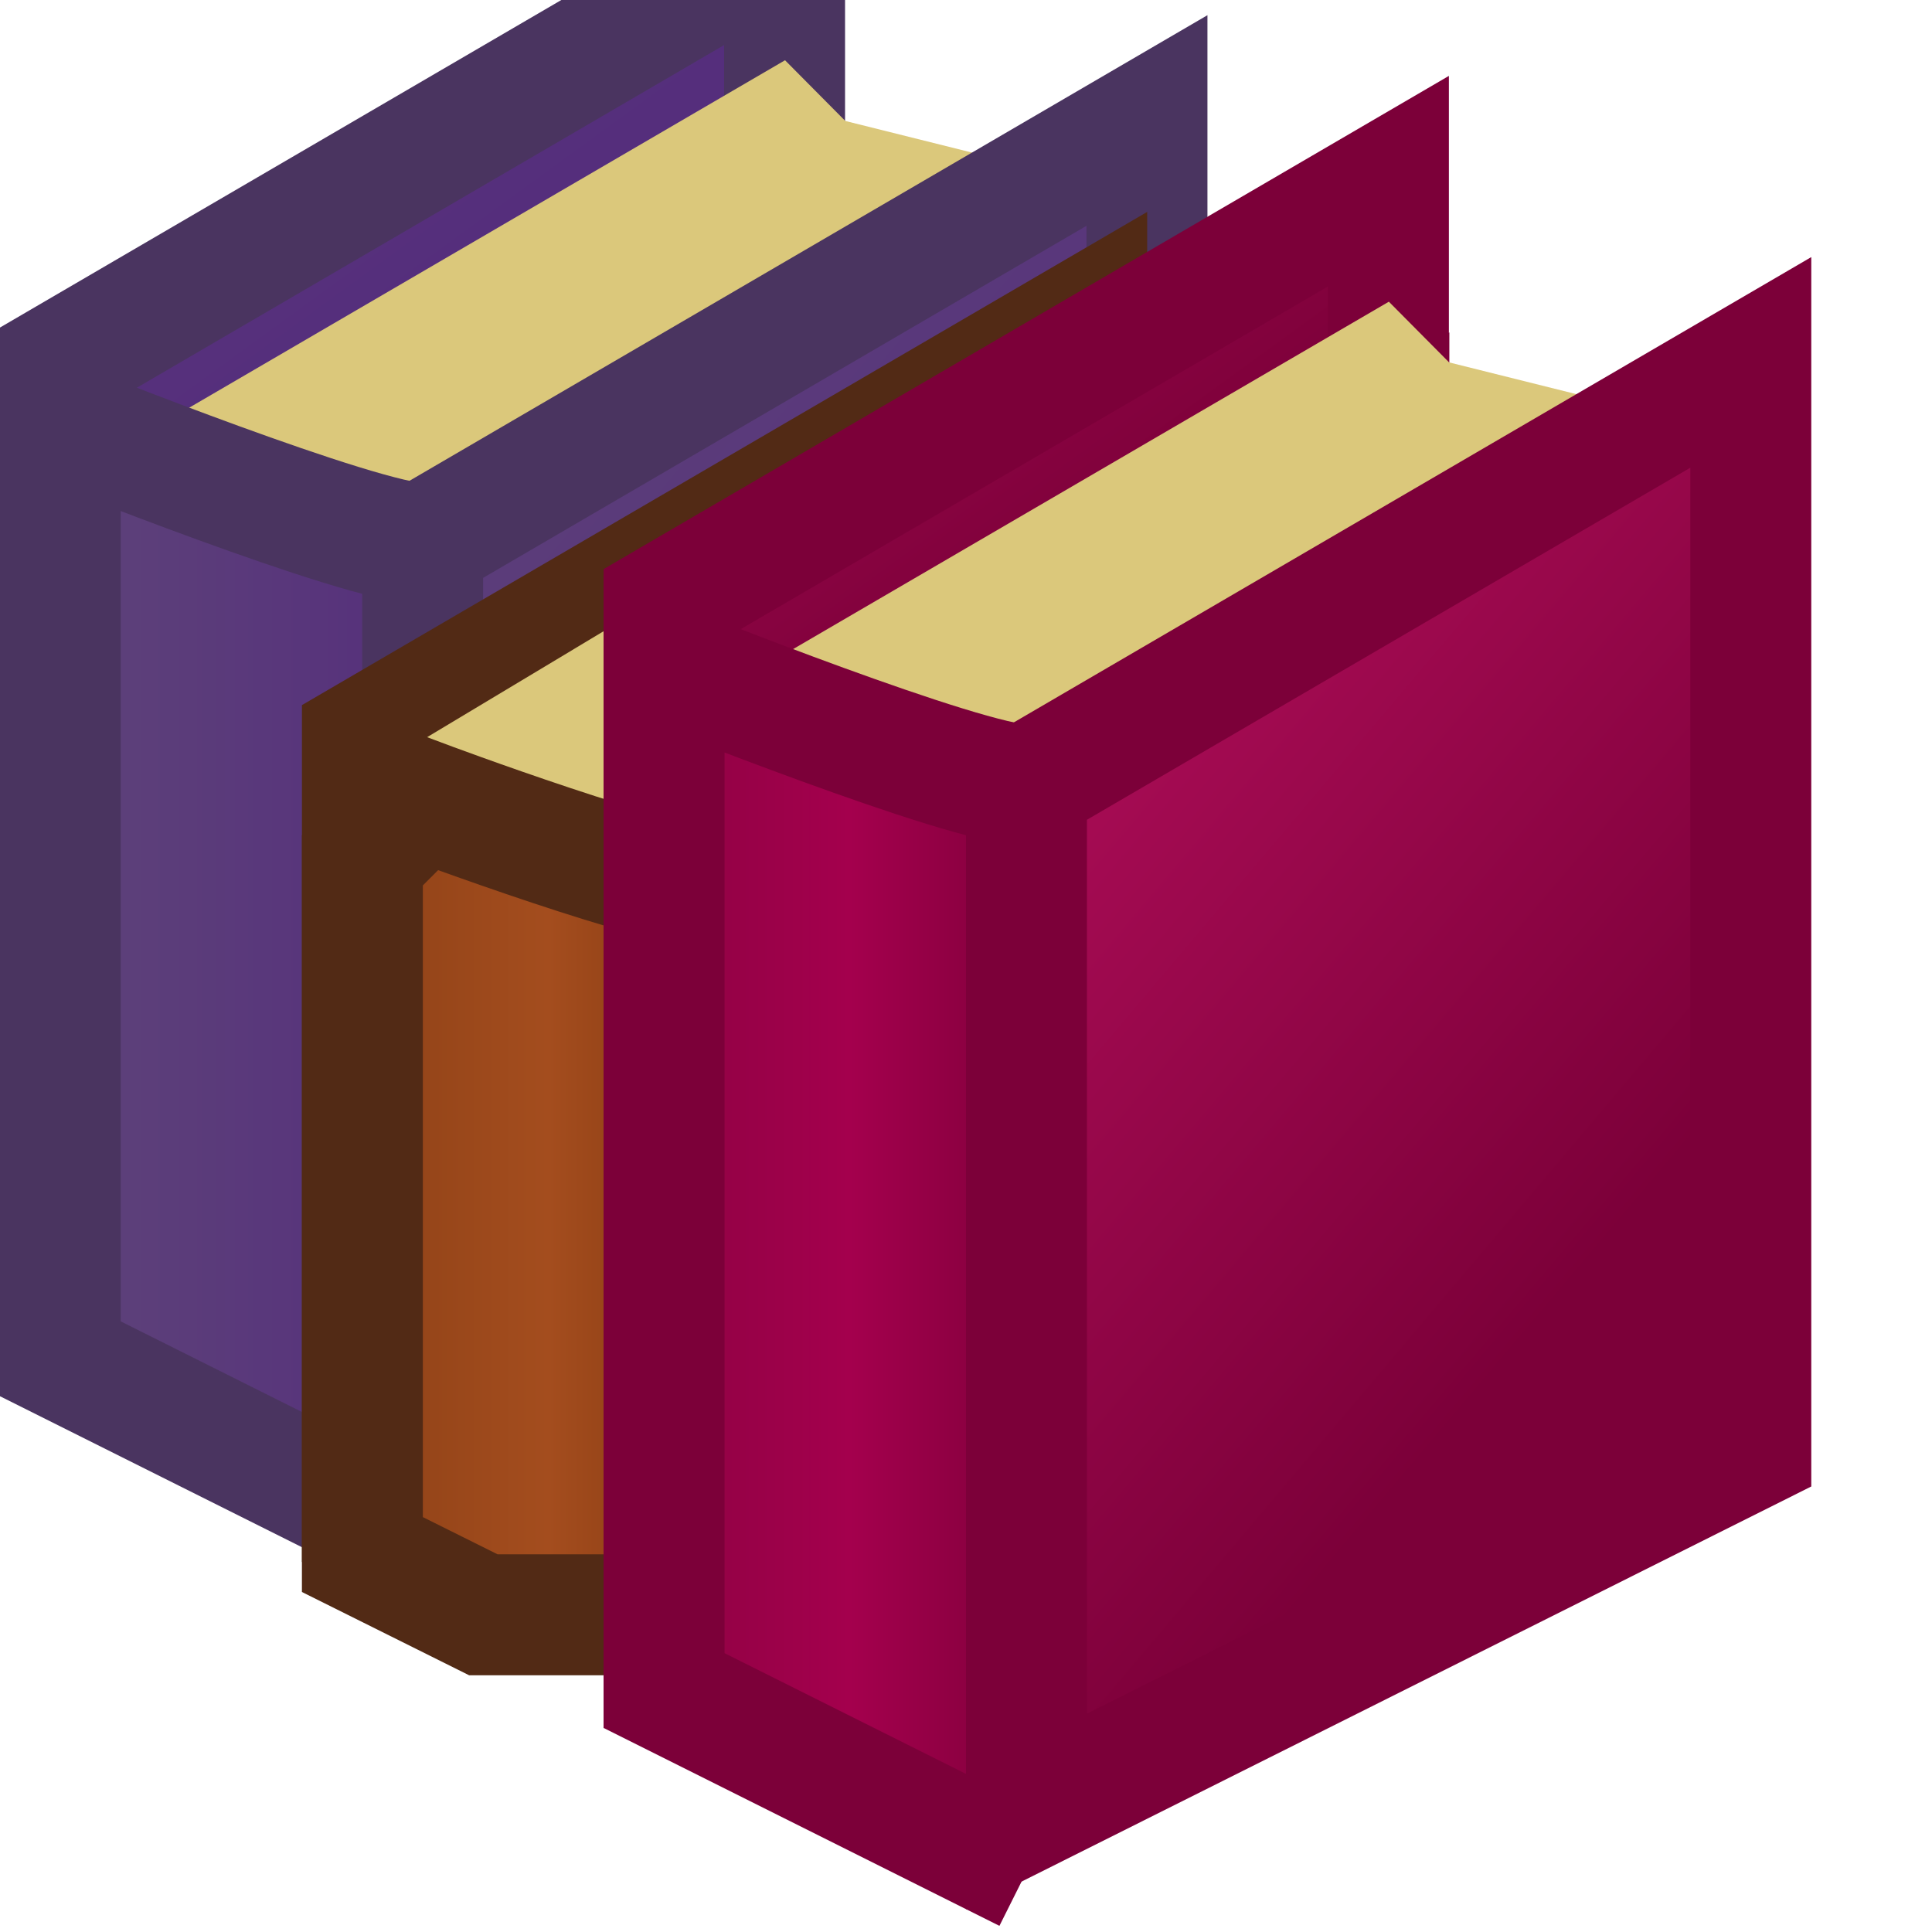 <?xml version="1.0" encoding="UTF-8" standalone="no"?>
<!-- Created with Inkscape (http://www.inkscape.org/) -->

<svg
   width="16"
   height="16"
   viewBox="0 0 4.233 4.233"
   version="1.1"
   id="svg5"
   inkscape:version="1.2.2 (b0a8486541, 2022-12-01)"
   sodipodi:docname="folder-library.svg"
   xml:space="preserve"
   xmlns:inkscape="http://www.inkscape.org/namespaces/inkscape"
   xmlns:sodipodi="http://sodipodi.sourceforge.net/DTD/sodipodi-0.dtd"
   xmlns:xlink="http://www.w3.org/1999/xlink"
   xmlns="http://www.w3.org/2000/svg"
   xmlns:svg="http://www.w3.org/2000/svg"><sodipodi:namedview
     id="namedview7"
     pagecolor="#ffffff"
     bordercolor="#000000"
     borderopacity="0.25"
     inkscape:showpageshadow="2"
     inkscape:pageopacity="0.0"
     inkscape:pagecheckerboard="false"
     inkscape:deskcolor="#d1d1d1"
     inkscape:document-units="px"
     showgrid="true"
     inkscape:zoom="21.64"
     inkscape:cx="6.3077634"
     inkscape:cy="5.0831793"
     inkscape:window-width="1920"
     inkscape:window-height="1056"
     inkscape:window-x="1920"
     inkscape:window-y="0"
     inkscape:window-maximized="1"
     inkscape:current-layer="layer1"
     showguides="true"><inkscape:grid
       type="xygrid"
       id="grid9"
       originx="0"
       originy="0"
       empspacing="2"
       spacingx="0.132"
       spacingy="0.132" /></sodipodi:namedview><defs
     id="defs2"><linearGradient
       id="linearGradient26953"><stop
         style="stop-color:#5f4679;stop-opacity:1;"
         offset="0"
         id="stop26949" /><stop
         style="stop-color:#552e7c;stop-opacity:1;"
         offset="1"
         id="stop26951" /></linearGradient><linearGradient
       id="linearGradient24806"><stop
         style="stop-color:#883e15;stop-opacity:1;"
         offset="0"
         id="stop24800" /><stop
         style="stop-color:#a44d1e;stop-opacity:1;"
         offset="0.548"
         id="stop24802" /><stop
         style="stop-color:#7c330c;stop-opacity:1;"
         offset="1"
         id="stop24804" /></linearGradient><linearGradient
       id="linearGradient16406"><stop
         style="stop-color:#ba1160;stop-opacity:1;"
         offset="0"
         id="stop18881" /><stop
         style="stop-color:#7c0039;stop-opacity:1;"
         offset="1"
         id="stop18883" /></linearGradient><linearGradient
       id="linearGradient16406-1"><stop
         style="stop-color:#880340;stop-opacity:1;"
         offset="0"
         id="stop16402" /><stop
         style="stop-color:#a4004d;stop-opacity:1;"
         offset="0.548"
         id="stop18886" /><stop
         style="stop-color:#7c0039;stop-opacity:1;"
         offset="1"
         id="stop16404" /></linearGradient><linearGradient
       inkscape:collect="always"
       xlink:href="#linearGradient16406"
       id="linearGradient16408"
       x1="2.249"
       y1="5.424"
       x2="3.969"
       y2="6.879"
       gradientUnits="userSpaceOnUse"
       gradientTransform="translate(-0.265,-4.366)" /><linearGradient
       inkscape:collect="always"
       xlink:href="#linearGradient16406"
       id="linearGradient18871"
       gradientUnits="userSpaceOnUse"
       x1="2.646"
       y1="4.366"
       x2="3.704"
       y2="5.821"
       gradientTransform="translate(-1.058,-4.762)" /><linearGradient
       inkscape:collect="always"
       xlink:href="#linearGradient16406-1"
       id="linearGradient18879"
       x1="1.588"
       y1="6.576"
       x2="2.573"
       y2="6.576"
       gradientUnits="userSpaceOnUse"
       gradientTransform="translate(-0.265,-4.366)" /><linearGradient
       inkscape:collect="always"
       xlink:href="#linearGradient24806"
       id="linearGradient24714"
       gradientUnits="userSpaceOnUse"
       gradientTransform="translate(-1.72,-5.126)"
       x1="2.646"
       y1="4.366"
       x2="3.704"
       y2="5.821" /><linearGradient
       inkscape:collect="always"
       xlink:href="#linearGradient16406"
       id="linearGradient24716"
       gradientUnits="userSpaceOnUse"
       x1="2.249"
       y1="5.424"
       x2="3.969"
       y2="6.879"
       gradientTransform="translate(-1.058,-4.729)" /><linearGradient
       inkscape:collect="always"
       xlink:href="#linearGradient24806"
       id="linearGradient24718"
       gradientUnits="userSpaceOnUse"
       x1="1.588"
       y1="6.576"
       x2="2.573"
       y2="6.576"
       gradientTransform="translate(-0.926,-4.663)" /><linearGradient
       inkscape:collect="always"
       xlink:href="#linearGradient26953"
       id="linearGradient26570"
       gradientUnits="userSpaceOnUse"
       gradientTransform="translate(-2.381,-5.49)"
       x1="2.646"
       y1="4.366"
       x2="3.704"
       y2="5.821" /><linearGradient
       inkscape:collect="always"
       xlink:href="#linearGradient26953"
       id="linearGradient26572"
       gradientUnits="userSpaceOnUse"
       x1="2.249"
       y1="5.424"
       x2="3.969"
       y2="6.879"
       gradientTransform="translate(-1.587,-5.093)" /><linearGradient
       inkscape:collect="always"
       xlink:href="#linearGradient26953"
       id="linearGradient26574"
       gradientUnits="userSpaceOnUse"
       x1="1.588"
       y1="6.576"
       x2="2.573"
       y2="6.576"
       gradientTransform="translate(-1.587,-5.093)" /></defs><g
     inkscape:groupmode="layer"
     id="layer1"
     inkscape:label="Shadow 1"><path
       style="fill:url(#linearGradient26570);fill-opacity:1;stroke:#4a3460;stroke-width:0.265;stroke-miterlimit:7.6;stroke-opacity:1"
       d="m 0.132,1.191 10e-8,1.654 1.587,-0.794 1e-7,-2.183 -1.587,0.926 V 1.587"
       id="path18869-6"
       sodipodi:nodetypes="cccccc" /><path
       style="fill:#dbc87b;fill-opacity:1;stroke:none;stroke-width:0.265;stroke-miterlimit:7.6;stroke-opacity:1"
       d="M 0.132,1.058 1.72,0.132 1.852,0.265 2.381,0.397 0.728,1.323 Z"
       id="path20579-2"
       sodipodi:nodetypes="cccccc" /><path
       style="fill:url(#linearGradient26574);fill-opacity:1;stroke:#4a3460;stroke-width:0.265;stroke-miterlimit:7.6;stroke-opacity:1"
       d="m 0.926,1.191 c -0.132,0 -0.794,-0.265 -0.794,-0.265 V 2.977 l 0.794,0.397"
       id="path18867-1"
       sodipodi:nodetypes="cccc" /><path
       style="fill:url(#linearGradient26572);fill-opacity:1;stroke:#4a3460;stroke-width:0.265;stroke-miterlimit:7.6;stroke-opacity:1"
       d="m 0.926,1.587 10e-8,1.654 1.587,-0.794 10e-8,-2.183 -1.587,0.926 v 0.794"
       id="path15594-9"
       sodipodi:nodetypes="cccccc" /><path
       style="fill:url(#linearGradient24714);fill-opacity:1;stroke:#522a15;stroke-width:0.265;stroke-miterlimit:7.6;stroke-opacity:1"
       d="m 0.794,1.885 1e-7,1.323 1.587,-0.794 V 0.695 L 0.794,1.621 v 0.661"
       id="path24704"
       sodipodi:nodetypes="cccccc" /><path
       style="fill:#dbc87b;fill-opacity:1;stroke:none;stroke-width:0.265;stroke-miterlimit:7.6;stroke-opacity:1"
       d="M 0.926,1.621 2.249,0.827 2.381,0.959 2.91,1.091 1.257,2.017 Z"
       id="path24706"
       sodipodi:nodetypes="cccccc" /><path
       style="fill:url(#linearGradient24716);fill-opacity:1;stroke:#7c0039;stroke-width:0.265;stroke-miterlimit:7.6;stroke-opacity:1"
       d="m 1.455,2.282 1e-7,1.191 0.397,0.132 1.191,-0.794 10e-8,-1.852 -1.587,0.926 V 1.621"
       id="path24708"
       sodipodi:nodetypes="ccccccc" /><path
       style="fill:url(#linearGradient24718);fill-opacity:1;stroke:#522a15;stroke-width:0.265;stroke-miterlimit:7.6;stroke-opacity:1"
       d="m 1.587,1.951 c -0.132,0 -0.661,-0.198 -0.661,-0.198 L 0.794,1.885 v 1.521 l 0.265,0.132 h 0.794"
       id="path24710"
       sodipodi:nodetypes="cccccc" /><path
       style="fill:url(#linearGradient18871);fill-opacity:1;stroke:#7c0039;stroke-width:0.265;stroke-miterlimit:7.6;stroke-opacity:1"
       d="m 1.455,1.72 1e-7,1.852 1.587,-0.794 1e-7,-2.381 -1.587,0.926 v 0.794"
       id="path18869"
       sodipodi:nodetypes="cccccc" /><path
       style="fill:#dbc87b;fill-opacity:1;stroke:none;stroke-width:0.265;stroke-miterlimit:7.6;stroke-opacity:1"
       d="M 1.455,1.587 3.043,0.661 3.175,0.794 3.704,0.926 2.051,1.852 Z"
       id="path20579"
       sodipodi:nodetypes="cccccc" /><path
       style="fill:url(#linearGradient18879);fill-opacity:1;stroke:#7c0039;stroke-width:0.265;stroke-miterlimit:7.6;stroke-opacity:1"
       d="m 2.249,1.72 c -0.132,0 -0.794,-0.265 -0.794,-0.265 v 2.249 l 0.794,0.397"
       id="path18867"
       sodipodi:nodetypes="cccc" /><path
       style="fill:url(#linearGradient16408);fill-opacity:1;stroke:#7c0039;stroke-width:0.265;stroke-miterlimit:7.6;stroke-opacity:1"
       d="m 2.249,2.117 10e-8,1.852 1.587,-0.794 10e-8,-2.381 -1.587,0.926 v 0.794"
       id="path15594"
       sodipodi:nodetypes="cccccc" /></g></svg>
